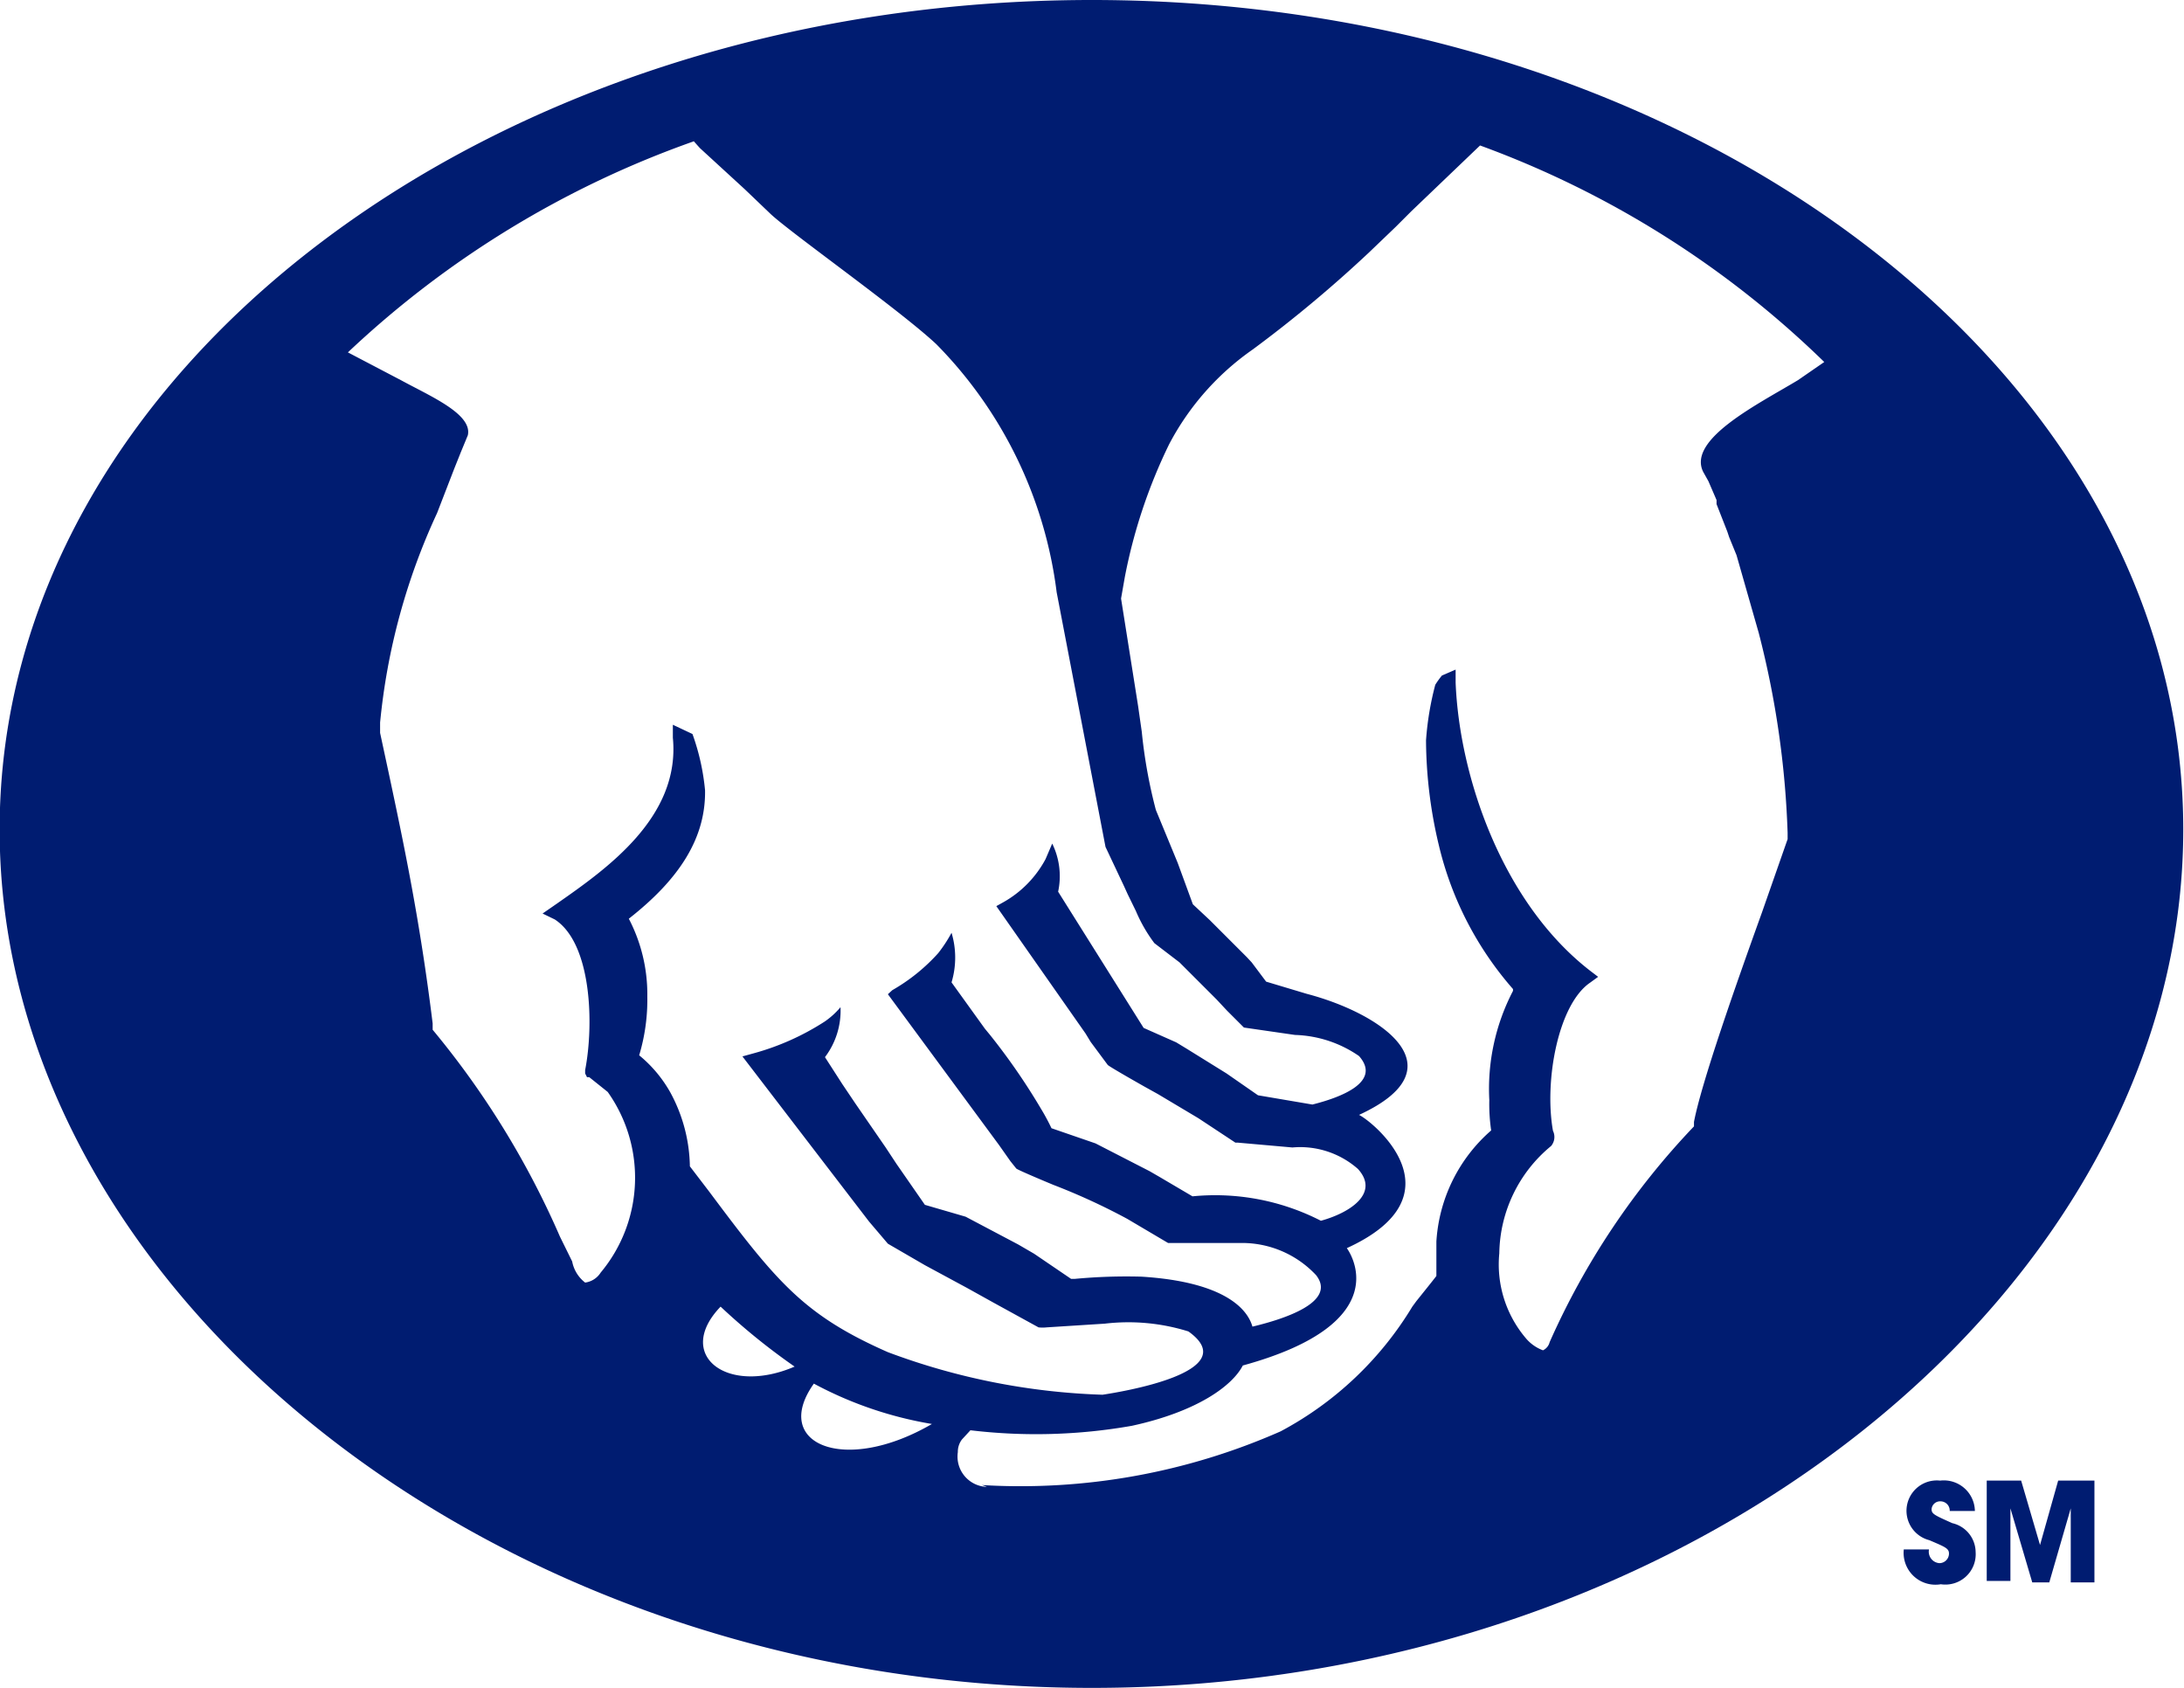 <svg id="Layer_1" data-name="Layer 1" xmlns="http://www.w3.org/2000/svg" width="59.01" height="45.6" viewBox="0 0 59.01 45.6"><defs><style>.cls-1{fill:#001c71;}</style></defs><title>NEWhands</title><path class="cls-1" d="M29.51,0C13.24,0,0,10.05,0,22.41S13.24,45.6,29.51,45.6,59,34.76,59,22.41,45.78,0,29.51,0M18.75,3.81L18.92,4l1.21,1.11,0.69,0.66c0.51,0.49,3.51,2.61,4.49,3.53A11.59,11.59,0,0,1,28.56,16l1.32,6.88,0.5,1.06,0.1,0.22,0.22,0.45a4.13,4.13,0,0,0,.5.87L31.88,26l1,1,0.28,0.3,0.46,0.46s1.38,0.2,1.38.2a3.2,3.2,0,0,1,1.73.57c0.61,0.69-.46,1.11-1.26,1.31L34,29.59S33.15,29,33.15,29l-1.08-.67-0.28-.17-0.88-.39L28.6,24.09a2,2,0,0,0-.16-1.3l-0.18.42a2.91,2.91,0,0,1-1.15,1.17l-0.18.1,2.41,3.44,0.14,0.23,0.46,0.62c0.06,0.06,1,.59,1,0.59l0.36,0.2,1.09,0.65,1,0.66,0.07,0L34.93,31a2.36,2.36,0,0,1,1.77.58c0.59,0.65-.2,1.18-1,1.4a6.26,6.26,0,0,0-3.47-.66l-0.9-.53-0.26-.15-1.46-.75-1.19-.41h0a5.74,5.74,0,0,0-.28-0.52,17.33,17.33,0,0,0-1.38-2l-0.14-.17-0.9-1.25a2.33,2.33,0,0,0,0-1.34,3.82,3.82,0,0,1-.36.55,5,5,0,0,1-1.24,1L24,26.86l3,4.07,0.31,0.44,0.16,0.2c0.06,0.05,1,.44,1,0.44a17.17,17.17,0,0,1,2,.92l1.1,0.65c0.09,0,1.22,0,2,0a2.74,2.74,0,0,1,2,.87h0c0.57,0.73-.88,1.19-1.72,1.39-0.16-.56-0.9-1.22-3-1.35a14.89,14.89,0,0,0-1.8.06h-0.1s-1-.68-1-0.68l-0.43-.25-1.42-.75L25,32.55s-0.77-1.11-.77-1.11L23.94,31l-0.82-1.19-0.35-.52-0.47-.73a2.08,2.08,0,0,0,.42-1.35,2.13,2.13,0,0,1-.43.39,6.87,6.87,0,0,1-1.93.86l-0.29.08,2.3,3,1.12,1.46L24,33.6l1,0.58,1,0.54,0.13,0.07,0.72,0.4,1.22,0.67a1,1,0,0,0,.22,0l1.57-.1a5.44,5.44,0,0,1,2.26.21c1.54,1.1-1.86,1.64-2.32,1.71A18.13,18.13,0,0,1,24,36.53c-2.27-1-3-1.89-4.83-4.34l-0.52-.68a4.31,4.31,0,0,0-.53-2,3.52,3.52,0,0,0-.84-1,5.21,5.21,0,0,0,.22-1.59A4.41,4.41,0,0,0,17,24.82c1.38-1.08,2.08-2.19,2.06-3.47a6.18,6.18,0,0,0-.34-1.52l-0.53-.25,0,0.35c0.21,2.15-1.8,3.55-3.13,4.48l-0.39.27L15,24.84c1,0.65,1.06,2.84.82,4.07V29l0.05,0.1,0.06,0,0.5,0.4a4,4,0,0,1-.19,4.88,0.59,0.59,0,0,1-.42.27,0.94,0.94,0,0,1-.35-0.57l-0.33-.67a23.26,23.26,0,0,0-3.44-5.59l0-.17c-0.34-2.76-.77-4.81-1.19-6.78l-0.23-1.07,0-.28a17.38,17.38,0,0,1,1.54-5.66l0.46-1.19,0.18-.45s0.19-.46.19-0.46c0.13-.57-1-1.05-1.79-1.48L9.41,9.52a26.4,26.4,0,0,1,9.34-5.7m6.44,34.65c-2.37,1.38-4.35.54-3.19-1.09a10.31,10.31,0,0,0,3.19,1.09m-5.71-3.17a17.5,17.5,0,0,0,2,1.62c-1.84.79-3.25-.32-2-1.62m7.2,4.87a0.82,0.82,0,0,1-.79-0.94A0.55,0.55,0,0,1,26,38.89l0.23-.25a14.93,14.93,0,0,0,4.36-.12c1.75-.38,2.71-1.07,3-1.63,4.23-1.16,2.87-3.09,2.81-3.17,3.13-1.43.72-3.41,0.33-3.6,2.76-1.27.61-2.74-1.41-3.27l-1.1-.33h0S33.83,26,33.83,26l-0.13-.14-1-1-0.46-.43s-0.41-1.12-.41-1.12l-0.59-1.43a13.49,13.49,0,0,1-.38-2.11s-0.1-.7-0.1-0.7L30.3,16.17s0.1-.57.1-0.57A14.35,14.35,0,0,1,31.6,12a7.2,7.2,0,0,1,2.26-2.56A35,35,0,0,0,37,6.82l0.72-.69,0.42-.42L40,3.93A26.19,26.19,0,0,1,49.3,9.78l-0.71.49c-1.08.65-3,1.6-2.56,2.48L46.17,13l0.22,0.51,0,0.11,0.29,0.74,0.05,0.15L46.93,15l0.6,2.1a24.73,24.73,0,0,1,.78,5.4s0,0.17,0,.17l-0.7,2c-0.72,2-1.63,4.59-1.83,5.64l0,0.12a20.43,20.43,0,0,0-3.9,5.83,0.33,0.33,0,0,1-.18.22,1.11,1.11,0,0,1-.44-0.3,3.08,3.08,0,0,1-.74-2.32,3.82,3.82,0,0,1,1.4-2.9,0.38,0.38,0,0,0,.05-0.41c-0.24-1.35.14-3.41,1-4l0.22-.16-0.21-.16c-2.38-1.84-3.54-5.25-3.64-7.79V18.09l-0.37.16a2.33,2.33,0,0,0-.18.25A8.05,8.05,0,0,0,38.54,20a12.41,12.41,0,0,0,.35,2.85,9.06,9.06,0,0,0,2,3.87l0,0.05a5.73,5.73,0,0,0-.64,2.95,4.92,4.92,0,0,0,.05.82,4.33,4.33,0,0,0-1.48,3s0,0.92,0,.93-0.54.68-.54,0.68l-0.11.15a9.21,9.21,0,0,1-3.56,3.37,17.41,17.41,0,0,1-8.07,1.45" transform="translate(-0.01)"/><path class="cls-1" d="M54.33,42.75l0-2,0.59,2h0.46l0.58-2,0,2h0.64V40H55.62l-0.49,1.74L54.62,40H53.69v2.71h0.64Zm-2.88-.9a0.86,0.86,0,0,0,1,.95,0.82,0.82,0,0,0,.94-0.87,0.81,0.81,0,0,0-.63-0.78c-0.49-.22-0.56-0.25-0.56-0.38a0.23,0.23,0,0,1,.24-0.21,0.25,0.25,0,0,1,.25.26h0.68A0.84,0.84,0,0,0,52.43,40a0.82,0.82,0,0,0-.29,1.61c0.42,0.18.53,0.22,0.53,0.36a0.26,0.26,0,0,1-.26.26,0.31,0.31,0,0,1-.28-0.37H51.45Z" transform="translate(-0.01)"/></svg>